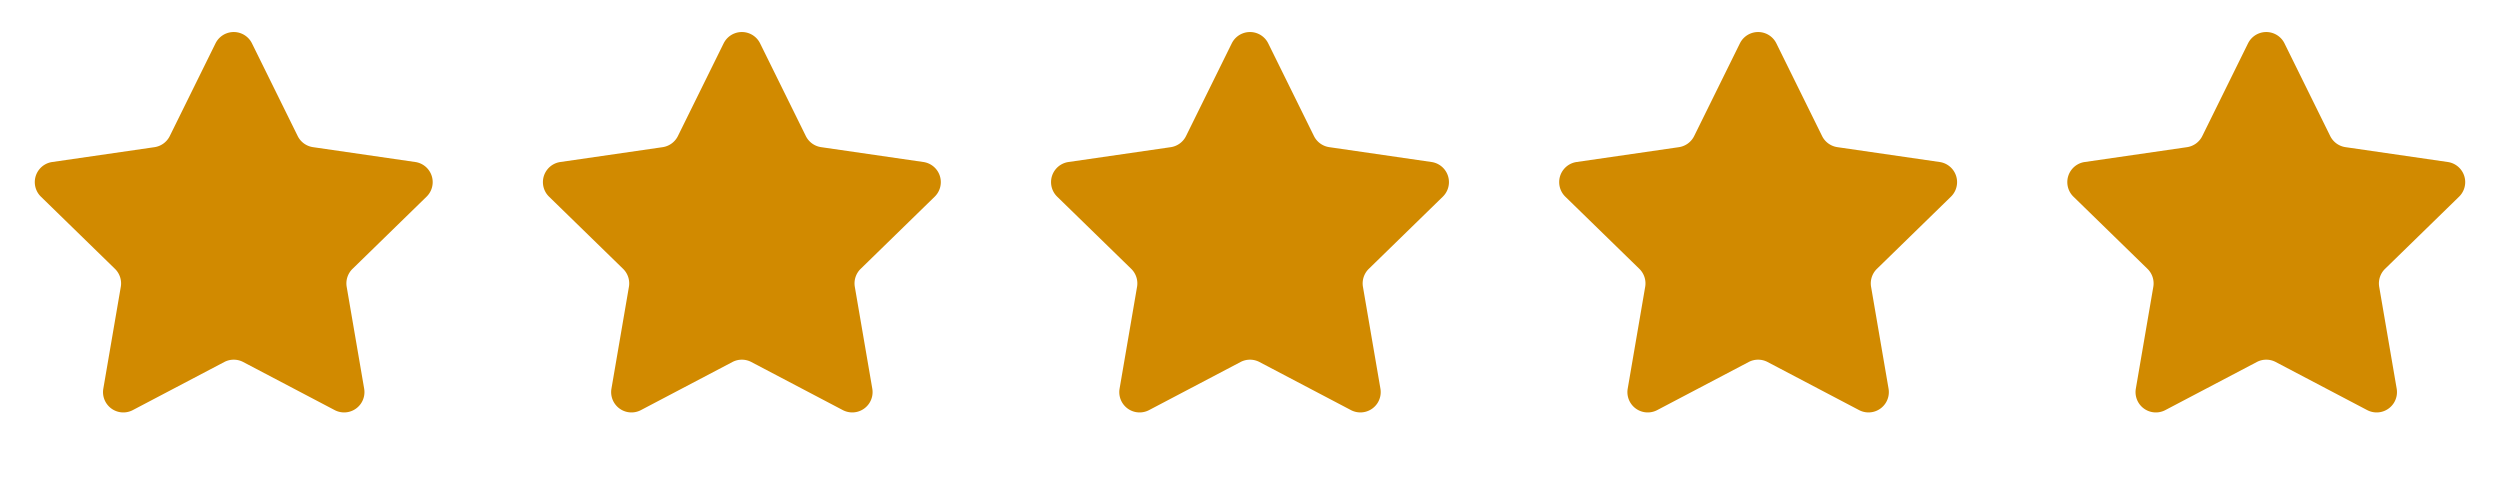 <svg width="123" height="24" fill="none" xmlns="http://www.w3.org/2000/svg"><path d="M10.603 2.134a1 1 0 0 1 1.794 0l2.25 4.56a1 1 0 0 0 .753.546l5.032.731a1 1 0 0 1 .554 1.706l-3.641 3.55a1 1 0 0 0-.288.884l.86 5.012a1 1 0 0 1-1.45 1.054l-4.502-2.366a1 1 0 0 0-.93 0l-4.501 2.366a1 1 0 0 1-1.451-1.054l.86-5.012a1 1 0 0 0-.288-.885L2.014 9.677a1 1 0 0 1 .554-1.706l5.032-.73a1 1 0 0 0 .753-.548l2.25-4.56zm25 0a1 1 0 0 1 1.794 0l2.25 4.56a1 1 0 0 0 .753.546l5.032.731a1 1 0 0 1 .554 1.706l-3.641 3.55a1 1 0 0 0-.288.884l.86 5.012a1 1 0 0 1-1.45 1.054l-4.502-2.366a1 1 0 0 0-.93 0l-4.501 2.366a1 1 0 0 1-1.451-1.054l.86-5.012a1 1 0 0 0-.288-.885l-3.641-3.549a1 1 0 0 1 .554-1.706l5.032-.73a1 1 0 0 0 .753-.548l2.25-4.56zm25 0a1 1 0 0 1 1.794 0l2.25 4.56a1 1 0 0 0 .753.546l5.032.731a1 1 0 0 1 .554 1.706l-3.641 3.55a1 1 0 0 0-.288.884l.86 5.012a1 1 0 0 1-1.45 1.054l-4.502-2.366a1 1 0 0 0-.93 0l-4.501 2.366a1 1 0 0 1-1.451-1.054l.86-5.012a1 1 0 0 0-.288-.885l-3.641-3.549a1 1 0 0 1 .554-1.706l5.032-.73a1 1 0 0 0 .753-.548l2.25-4.56zm25 0a1 1 0 0 1 1.794 0l2.25 4.56a1 1 0 0 0 .753.546l5.032.731a1 1 0 0 1 .554 1.706l-3.641 3.55a1 1 0 0 0-.288.884l.86 5.012a1 1 0 0 1-1.45 1.054l-4.502-2.366a1 1 0 0 0-.93 0l-4.501 2.366a1 1 0 0 1-1.451-1.054l.86-5.012a1 1 0 0 0-.288-.885l-3.641-3.549a1 1 0 0 1 .554-1.706l5.032-.73a1 1 0 0 0 .753-.548l2.25-4.56zm25 0a1 1 0 0 1 1.794 0l2.25 4.56a1 1 0 0 0 .753.546l5.032.731a1 1 0 0 1 .554 1.706l-3.641 3.55a1 1 0 0 0-.288.884l.86 5.012a1 1 0 0 1-1.451 1.054l-4.501-2.366a.998.998 0 0 0-.93 0l-4.501 2.366a1 1 0 0 1-1.451-1.054l.86-5.012a1.001 1.001 0 0 0-.288-.885l-3.641-3.549a1 1 0 0 1 .554-1.706l5.032-.73a1 1 0 0 0 .753-.548l2.25-4.56z" fill="#D18A00"/></svg>